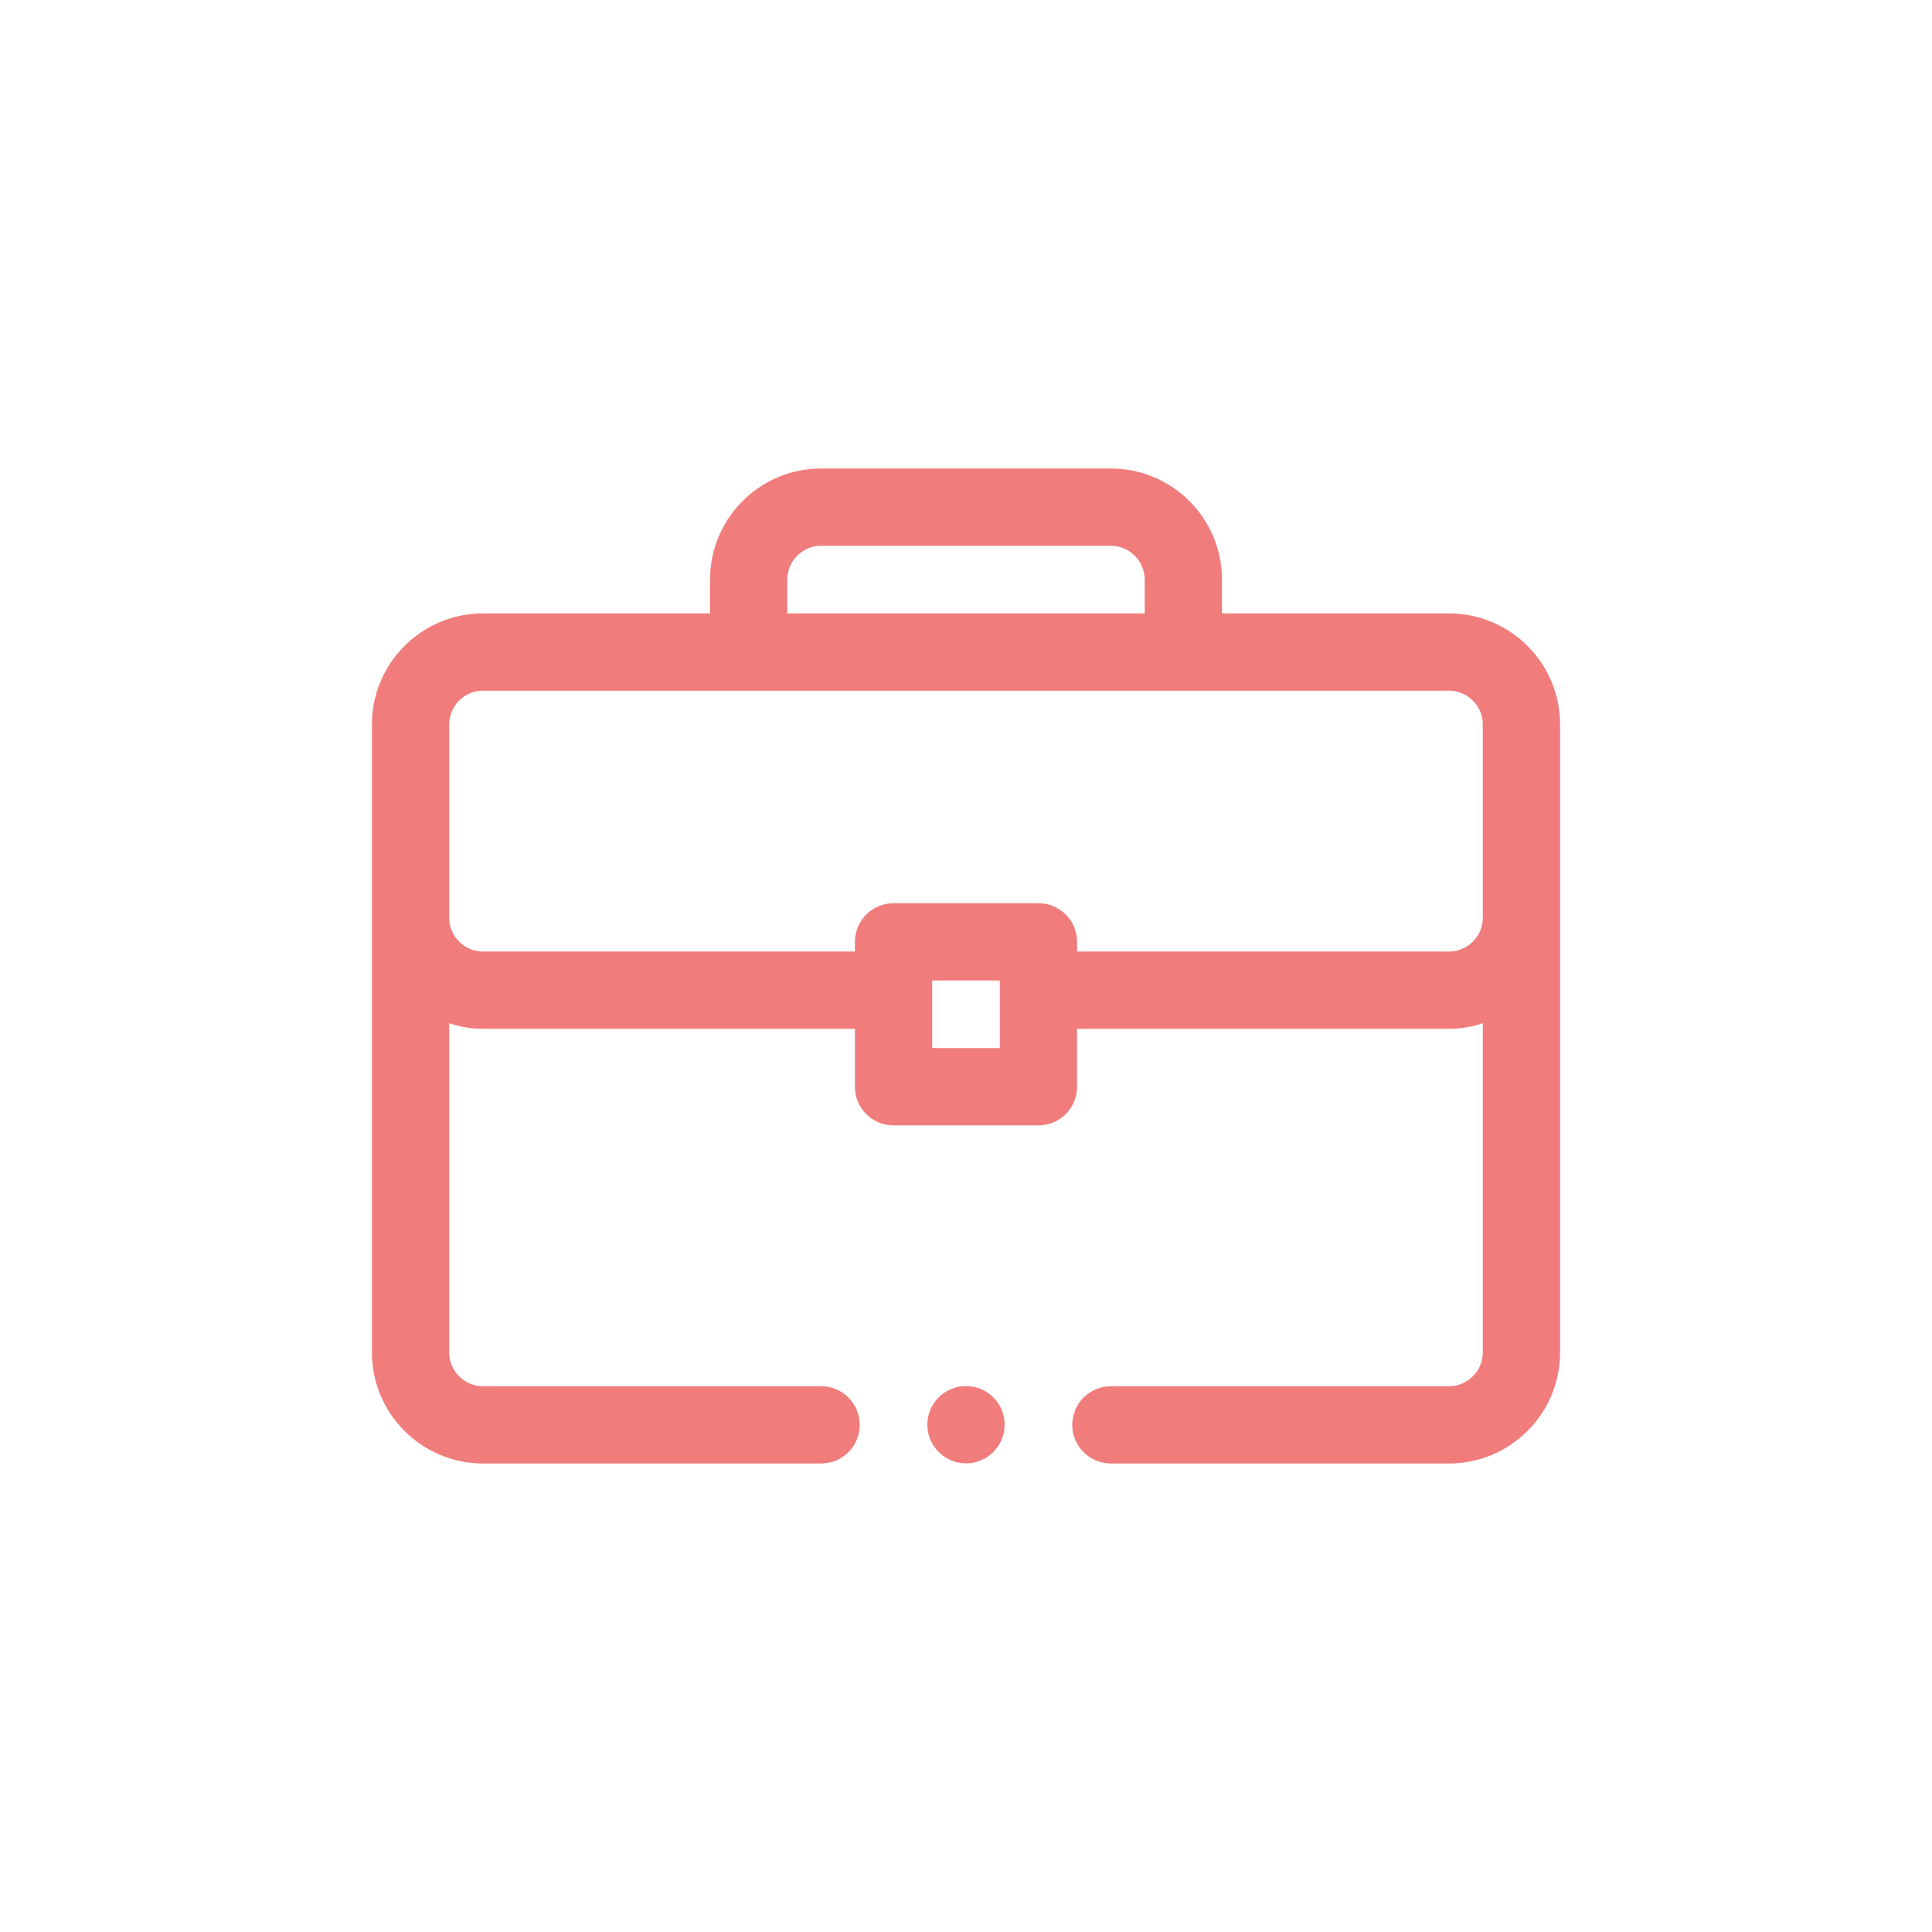 <svg width="40" height="40" viewBox="0 0 40 40" fill="none" xmlns="http://www.w3.org/2000/svg">
<path fill-rule="evenodd" clip-rule="evenodd" d="M30 13H25V12C25 10.897 24.103 10 23 10H17C15.897 10 15 10.897 15 12V13H10C8.897 13 8 13.897 8 15V28C8 29.103 8.897 30 10 30H17C17.276 30 17.5 29.776 17.5 29.5C17.5 29.224 17.276 29 17 29H10C9.449 29 9 28.551 9 28V20.722C9.295 20.894 9.634 21 10 21H18V22.5C18 22.776 18.224 23 18.5 23H21.5C21.776 23 22 22.776 22 22.5V21H30C30.366 21 30.705 20.894 31 20.722L31 28C31 28.551 30.551 29 30 29H23C22.724 29 22.5 29.224 22.5 29.5C22.5 29.776 22.724 30 23 30H30C31.103 30 32 29.103 32 28V15C32 13.897 31.103 13 30 13ZM17 11C16.449 11 16 11.449 16 12V13H24V12C24 11.449 23.551 11 23 11H17ZM19 20V22H21V20H19ZM30 20C30.551 20 31 19.551 31 19V15C31 14.449 30.551 14 30 14H10C9.449 14 9 14.449 9 15V19C9 19.551 9.449 20 10 20H18V19.5C18 19.224 18.224 19 18.5 19H21.5C21.776 19 22 19.224 22 19.5V20H30Z" fill="#F07C7C" stroke="#F07C7C" stroke-width="0.6"/>
<circle cx="20" cy="29.497" r="0.8" fill="#F07C7C"/>
</svg>
